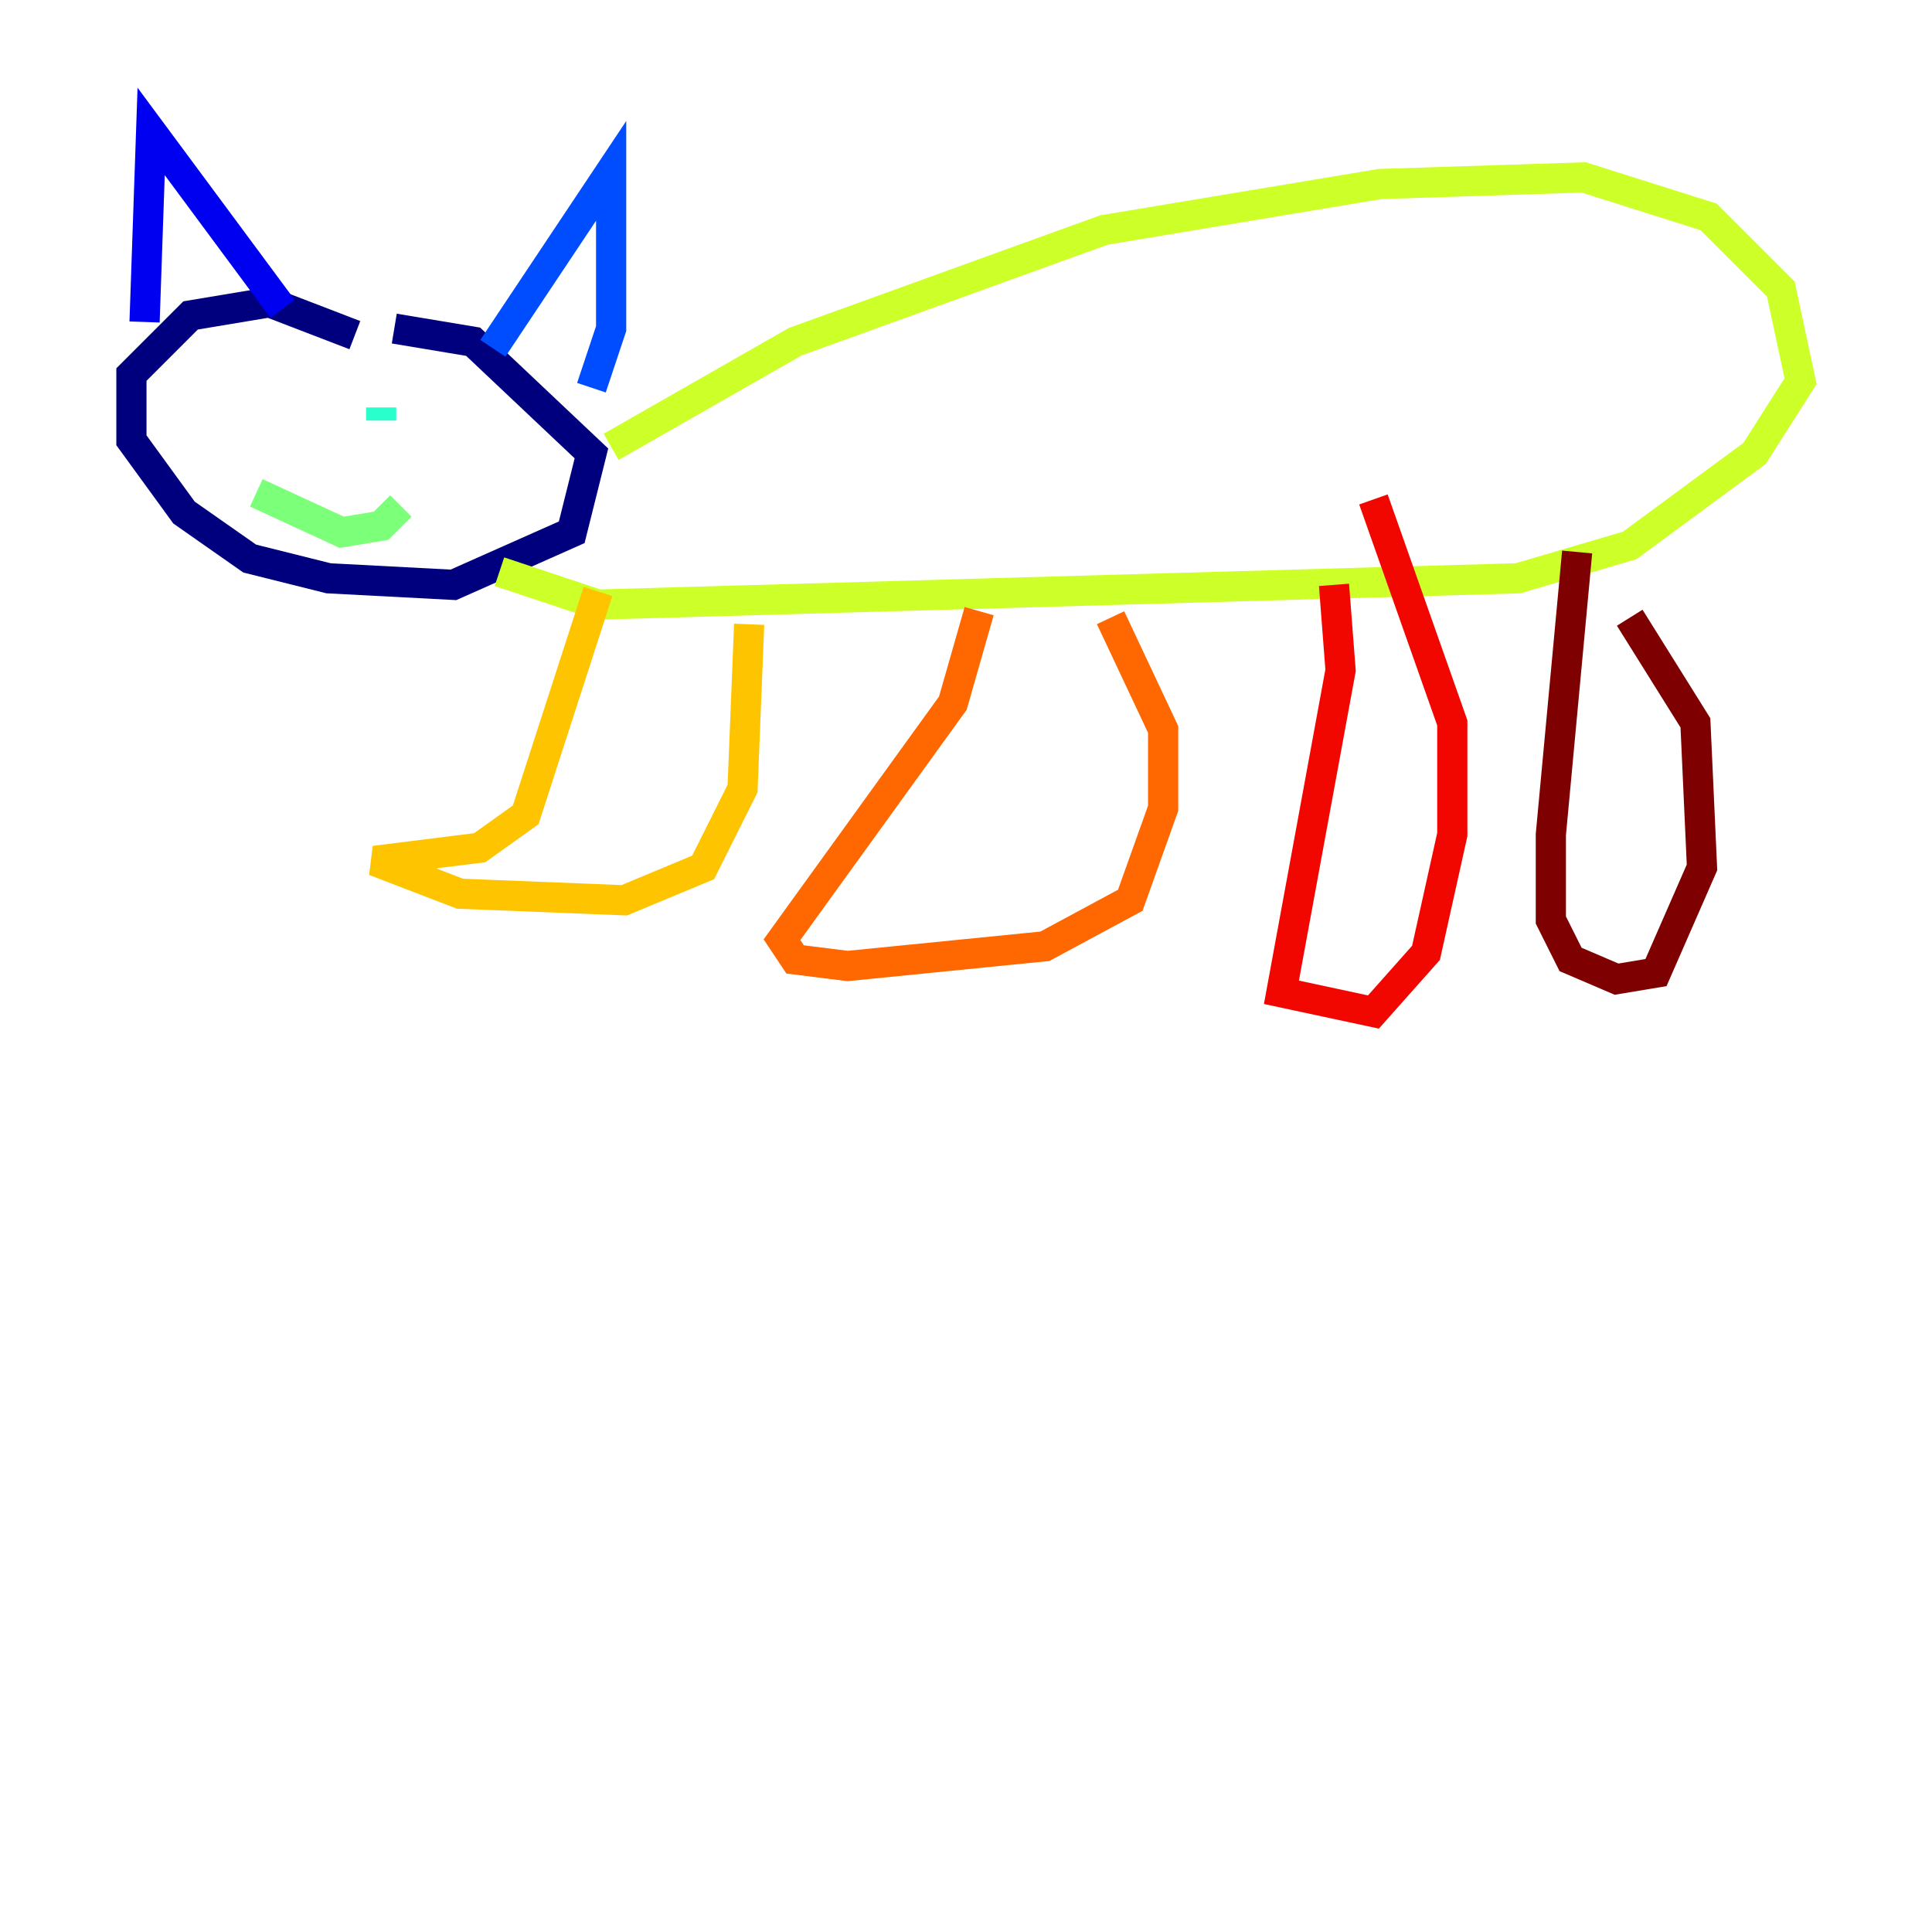 <?xml version="1.0" encoding="utf-8" ?>
<svg baseProfile="tiny" height="128" version="1.2" viewBox="0,0,128,128" width="128" xmlns="http://www.w3.org/2000/svg" xmlns:ev="http://www.w3.org/2001/xml-events" xmlns:xlink="http://www.w3.org/1999/xlink"><defs /><polyline fill="none" points="23.51,22.204 17.85,20.027 12.626,20.898 8.707,24.816 8.707,29.17 12.191,33.959 16.544,37.007 21.769,38.313 30.041,38.748 37.878,35.265 39.184,30.041 31.347,22.64 26.122,21.769" stroke="#00007f" stroke-width="2" /><polyline fill="none" points="9.578,21.333 10.014,8.707 18.721,20.463" stroke="#0000f1" stroke-width="2" /><polyline fill="none" points="32.653,23.075 40.49,11.32 40.49,21.769 39.184,25.687" stroke="#004cff" stroke-width="2" /><polyline fill="none" points="17.85,26.122 17.85,26.122" stroke="#00b0ff" stroke-width="2" /><polyline fill="none" points="25.252,26.993 25.252,27.864" stroke="#29ffcd" stroke-width="2" /><polyline fill="none" points="16.98,32.653 22.64,35.265 25.252,34.83 26.558,33.524" stroke="#7cff79" stroke-width="2" /><polyline fill="none" points="40.49,29.605 52.68,22.64 73.143,15.238 91.429,12.191 104.925,11.755 113.197,14.367 117.986,19.157 119.293,25.252 116.245,30.041 107.973,36.136 100.571,38.313 39.619,40.054 33.088,37.878" stroke="#cdff29" stroke-width="2" /><polyline fill="none" points="39.619,39.184 34.83,53.986 31.782,56.163 24.816,57.034 30.476,59.211 41.361,59.646 46.585,57.469 49.197,52.245 49.633,41.361" stroke="#ffc400" stroke-width="2" /><polyline fill="none" points="64.871,40.49 63.129,46.585 51.809,62.258 52.68,63.565 56.163,64.0 69.225,62.694 74.884,59.646 77.061,53.551 77.061,48.327 73.578,40.925" stroke="#ff6700" stroke-width="2" /><polyline fill="none" points="88.381,38.748 88.816,44.408 84.898,65.742 90.993,67.048 94.476,63.129 96.218,55.292 96.218,47.891 90.993,33.088" stroke="#f10700" stroke-width="2" /><polyline fill="none" points="104.49,36.571 102.748,55.292 102.748,60.952 104.054,63.565 107.102,64.871 109.714,64.435 112.762,57.469 112.326,47.891 107.973,40.925" stroke="#7f0000" stroke-width="2" /></svg>